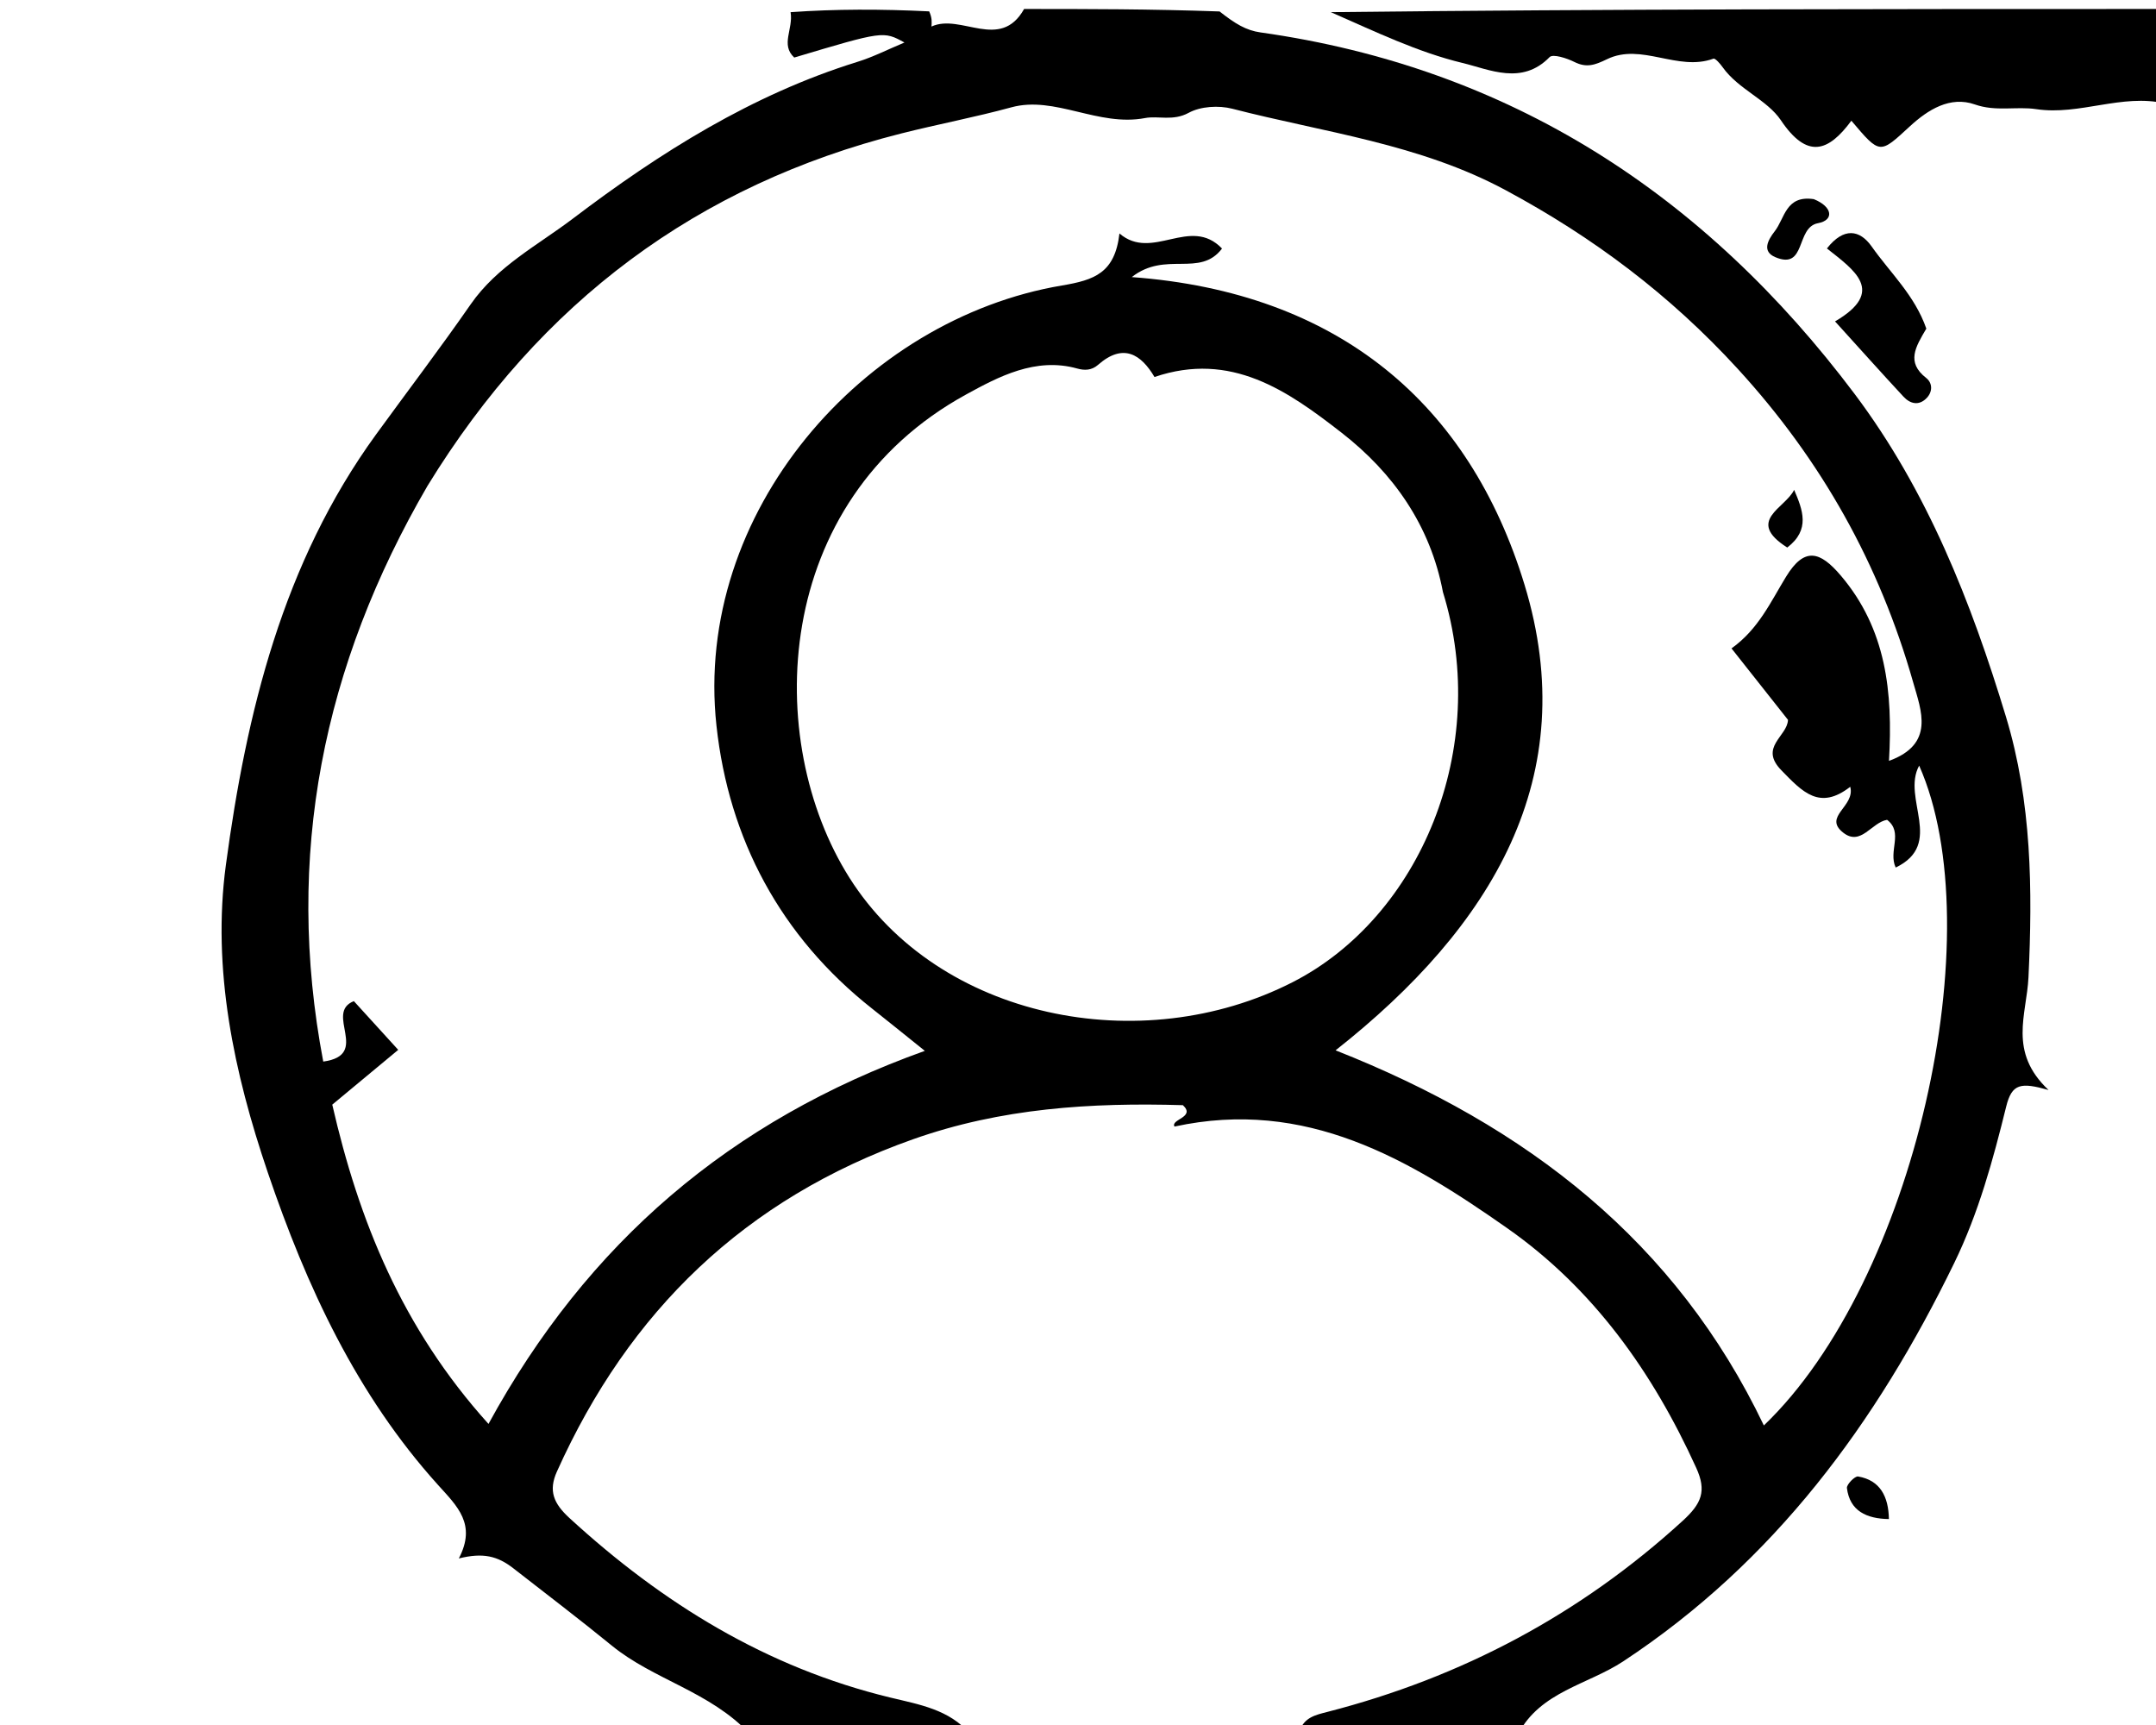 <svg version="1.1" id="Layer_1" xmlns="http://www.w3.org/2000/svg" xmlns:xlink="http://www.w3.org/1999/xlink" x="0px" y="0px"
	 width="100%" viewBox="0 0 240 192" enable-background="new 0 0 240 192" xml:space="preserve">
<path fill="#000000" opacity="1" stroke="none" 
	d="
M83.469,193 
	C79.027,188.261 72.779,186.983 68.097,183.158 
	C64.538,180.251 60.814,177.424 57.165,174.576 
	C55.376,173.18 53.777,172.793 51.075,173.462 
	C53.068,169.654 50.905,167.657 48.768,165.29 
	C39.687,155.231 34.117,143.179 29.807,130.495 
	C26.037,119.401 23.582,107.86 25.143,96.284 
	C27.432,79.308 31.472,62.655 41.853,48.369 
	C45.368,43.533 48.992,38.774 52.4,33.865 
	C55.342,29.627 59.864,27.297 63.783,24.324 
	C73.463,16.979 83.719,10.521 95.484,6.872 
	C97.197,6.341 98.817,5.509 100.681,4.733 
	C98.332,3.444 98.332,3.444 88.413,6.405 
	C86.86,4.968 88.322,3.256 88.006,1.355 
	C93.022,1 98.044,1 103.436,1.266 
	C103.767,2.006 103.727,2.48 103.687,2.954 
	C106.963,1.448 111.336,5.736 114,1 
	C121.021,1 128.042,1 135.761,1.275 
	C137.52,2.66 138.715,3.383 140.318,3.609 
	C168.128,7.53 189.781,21.666 206.451,43.847 
	C214.548,54.62 219.417,66.984 223.297,79.775 
	C226.175,89.263 226.267,99.047 225.804,108.777 
	C225.606,112.947 223.516,117.066 228.037,121.321 
	C224.952,120.452 223.961,120.59 223.323,123.169 
	C221.862,129.083 220.263,134.98 217.548,140.56 
	C208.875,158.384 197.538,173.811 180.696,184.914 
	C176.767,187.505 171.468,188.282 169,193 
	C160.979,193 152.958,193 144.662,192.693 
	C145.175,191.14 146.459,190.877 147.777,190.538 
	C162.697,186.699 175.89,179.709 187.311,169.275 
	C189.425,167.343 189.994,165.959 188.819,163.375 
	C183.987,152.746 177.373,143.432 167.797,136.713 
	C156.836,129.022 145.377,122.21 130.742,125.391 
	C130.272,124.578 133.138,124.365 131.676,123.01 
	C121.462,122.709 111.447,123.33 101.617,126.812 
	C82.945,133.425 70.02,145.92 61.991,163.799 
	C61.036,165.926 61.616,167.336 63.395,168.968 
	C73.739,178.457 85.331,185.608 99.095,188.941 
	C102.318,189.721 105.664,190.262 108,193 
	C99.979,193 91.958,193 83.469,193 
M47.59,54.076 
	C35.967,74.048 31.627,95.261 35.984,118.158 
	C41.333,117.426 36.042,112.754 39.391,111.43 
	C41.015,113.214 42.605,114.96 44.33,116.853 
	C41.831,118.929 39.508,120.858 36.987,122.952 
	C39.944,135.834 44.717,147.772 54.377,158.489 
	C65.401,138.309 81.32,124.708 102.95,116.965 
	C100.415,114.934 98.768,113.594 97.1,112.28 
	C86.875,104.223 81.125,93.373 79.755,80.774 
	C77.171,57.022 96.116,35.495 118.214,31.776 
	C121.836,31.167 124.109,30.38 124.614,25.985 
	C128.292,29.136 132.479,23.965 136.033,27.664 
	C133.554,30.927 129.761,27.882 125.987,30.841 
	C148.998,32.537 163.565,44.94 169.708,65.09 
	C176.22,86.447 166.122,103.147 148.674,116.907 
	C170.042,125.343 186.576,138.211 196.349,158.66 
	C213.179,142.542 221.778,103.575 213.636,85.217 
	C211.647,88.863 216.492,93.924 211.023,96.562 
	C210.168,94.731 211.915,92.666 210.066,91.251 
	C208.349,91.526 207.155,94.213 205.198,92.691 
	C202.869,90.881 206.552,89.774 205.963,87.573 
	C202.544,90.236 200.643,88.143 198.292,85.731 
	C195.775,83.149 198.973,81.966 199.034,80.122 
	C196.993,77.54 194.988,75.005 192.747,72.17 
	C195.756,70.024 197.115,66.972 198.827,64.178 
	C200.864,60.852 202.595,61.337 204.909,64.059 
	C209.973,70.015 210.722,77.016 210.276,84.689 
	C215.418,82.821 213.862,79.09 212.97,75.951 
	C209.232,62.793 202.781,51.249 193.442,41.055 
	C185.907,32.829 177.379,26.424 167.6,21.165 
	C157.992,15.998 147.419,14.747 137.178,12.103 
	C135.668,11.713 133.647,11.832 132.322,12.556 
	C130.573,13.51 128.917,12.863 127.473,13.139 
	C122.246,14.138 117.436,10.624 112.593,11.943 
	C108.505,13.056 104.372,13.833 100.304,14.861 
	C77.689,20.578 60.2,33.518 47.59,54.076 
M160.624,65.902 
	C159.223,58.493 155.101,52.645 149.348,48.168 
	C143.386,43.53 137.058,39.056 128.515,41.962 
	C127.031,39.452 125.048,38.138 122.237,40.605 
	C121.508,41.245 120.712,41.241 119.904,41.016 
	C115.273,39.721 111.114,41.953 107.569,43.894 
	C85.843,55.791 84.915,82.433 94.553,97.691 
	C104.477,113.404 127.037,117.932 143.895,109.319 
	C158.099,102.063 165.988,83.243 160.624,65.902 
z"/>
<path fill="#000000" opacity="1" stroke="none" 
	d="
M241,11.517 
	C236.22,10.395 231.487,12.872 226.68,12.15 
	C224.445,11.815 222.182,12.453 219.838,11.627 
	C217.084,10.655 214.607,12.219 212.633,14.033 
	C209.233,17.159 209.318,17.251 206.089,13.435 
	C203.501,16.941 201.155,17.711 198.241,13.383 
	C196.699,11.093 193.518,9.95 191.767,7.491 
	C191.489,7.1 190.936,6.455 190.732,6.53 
	C186.754,7.991 182.725,4.726 178.888,6.589 
	C177.546,7.24 176.614,7.578 175.251,6.894 
	C174.414,6.474 172.865,5.978 172.497,6.356 
	C169.421,9.518 165.81,7.732 162.807,7.01 
	C157.83,5.813 153.114,3.531 148.144,1.353 
	C179,1 210,1 241,1 
	C241,4.397 241,7.716 241,11.517 
z"/>
<path fill="#000000" opacity="1" stroke="none" 
	d="
M214.434,36.578 
	C213.228,38.626 212.172,40.312 214.414,42.067 
	C215.134,42.63 215.141,43.59 214.49,44.282 
	C213.638,45.188 212.658,44.976 211.892,44.151 
	C209.428,41.497 207.013,38.796 204.271,35.773 
	C209.987,32.433 206.377,30.046 203.368,27.655 
	C205.236,25.272 207.022,25.551 208.358,27.449 
	C210.419,30.378 213.137,32.858 214.434,36.578 
z"/>
<path fill="#000000" opacity="1" stroke="none" 
	d="
M201.906,22.166 
	C204.041,23.028 204.166,24.515 202.378,24.842 
	C199.865,25.301 201.104,30.097 197.621,28.623 
	C196.12,27.987 196.774,26.745 197.556,25.743 
	C198.688,24.294 198.777,21.699 201.906,22.166 
z"/>
<path fill="#000000" opacity="1" stroke="none" 
	d="
M210.268,169.079 
	C207.761,169.04 205.911,168.169 205.594,165.626 
	C205.545,165.231 206.484,164.276 206.837,164.337 
	C209.302,164.76 210.223,166.578 210.268,169.079 
z"/>
<path fill="#000000" opacity="1" stroke="none" 
	d="
M198.951,60.942 
	C194.262,57.958 198.738,56.575 199.718,54.522 
	C200.679,56.762 201.544,58.966 198.951,60.942 
z"/>
</svg>